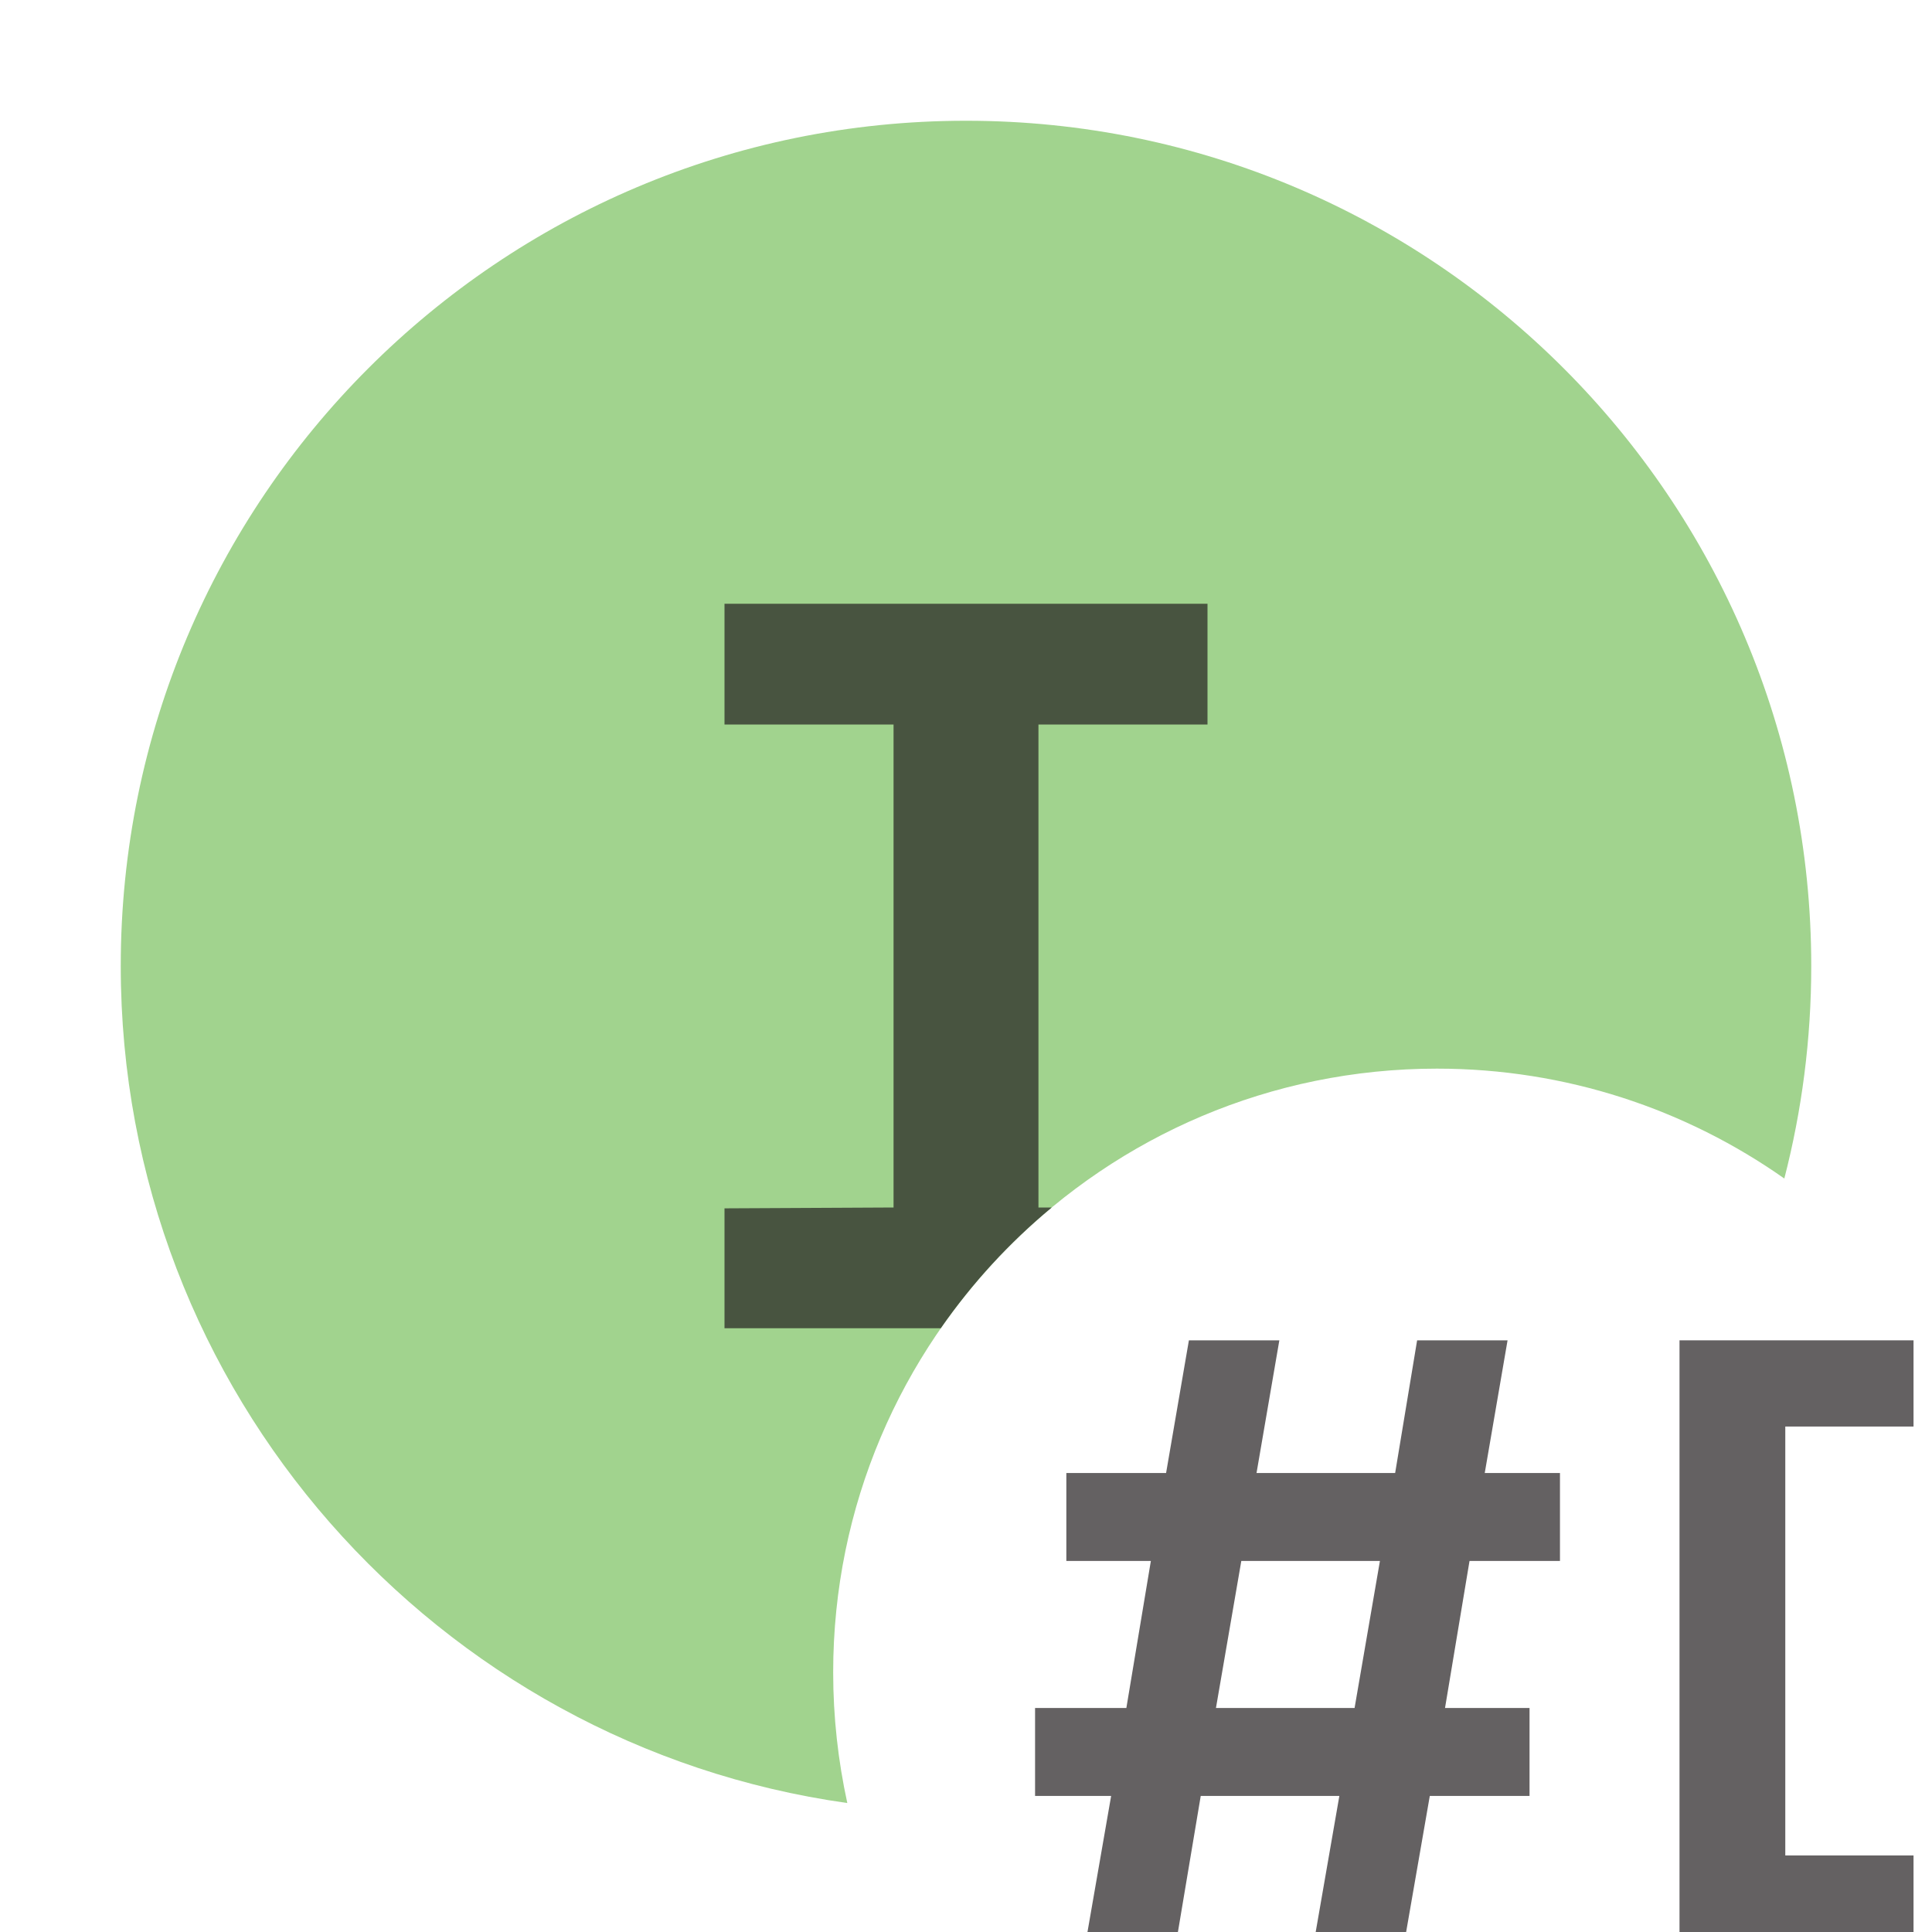<svg width="16" height="16" viewBox="0 0 16 16" fill="none" xmlns="http://www.w3.org/2000/svg">
<g clip-path="url(#clip0)">
<path fill-rule="evenodd" clip-rule="evenodd" d="M14.777 9.76C14.922 9.198 15 8.608 15 8C15 4.134 11.866 1 8 1C4.134 1 1 4.134 1 8C1 11.533 3.617 14.454 7.017 14.932C6.941 14.583 6.9 14.221 6.9 13.85C6.9 11.089 9.139 8.85 11.9 8.85C12.971 8.85 13.963 9.187 14.777 9.76Z" fill="#62B543" fill-opacity="0.6"/>
<path fill-rule="evenodd" clip-rule="evenodd" d="M8.6 6V10H8.71C8.36 10.29 8.051 10.626 7.791 11H6V10.007L7.4 10V6H6V5H10V6H8.6Z" fill="#231F20" fill-opacity="0.7"/>
<path d="M13.909 16.08V11.1H15.847V11.814H14.785V15.366H15.847V16.08H13.909Z" fill="#231F20" fill-opacity="0.7"/>
<path d="M9.006 16L9.202 14.873H8.572V14.145H9.328L9.531 12.927H8.831V12.199H9.657L9.846 11.1H10.595L10.406 12.199H11.554L11.736 11.1H12.485L12.296 12.199H12.919V12.927H12.17L11.967 14.145H12.667V14.873H11.841L11.645 16H10.896L11.092 14.873H9.944L9.755 16H9.006ZM10.07 14.145H11.218L11.428 12.927H10.28L10.07 14.145Z" fill="#231F20" fill-opacity="0.7"/>
</g>
<defs>
<clipPath id="clip0">
<rect width="16" height="16" fill="white"/>
</clipPath>
</defs>
</svg>
